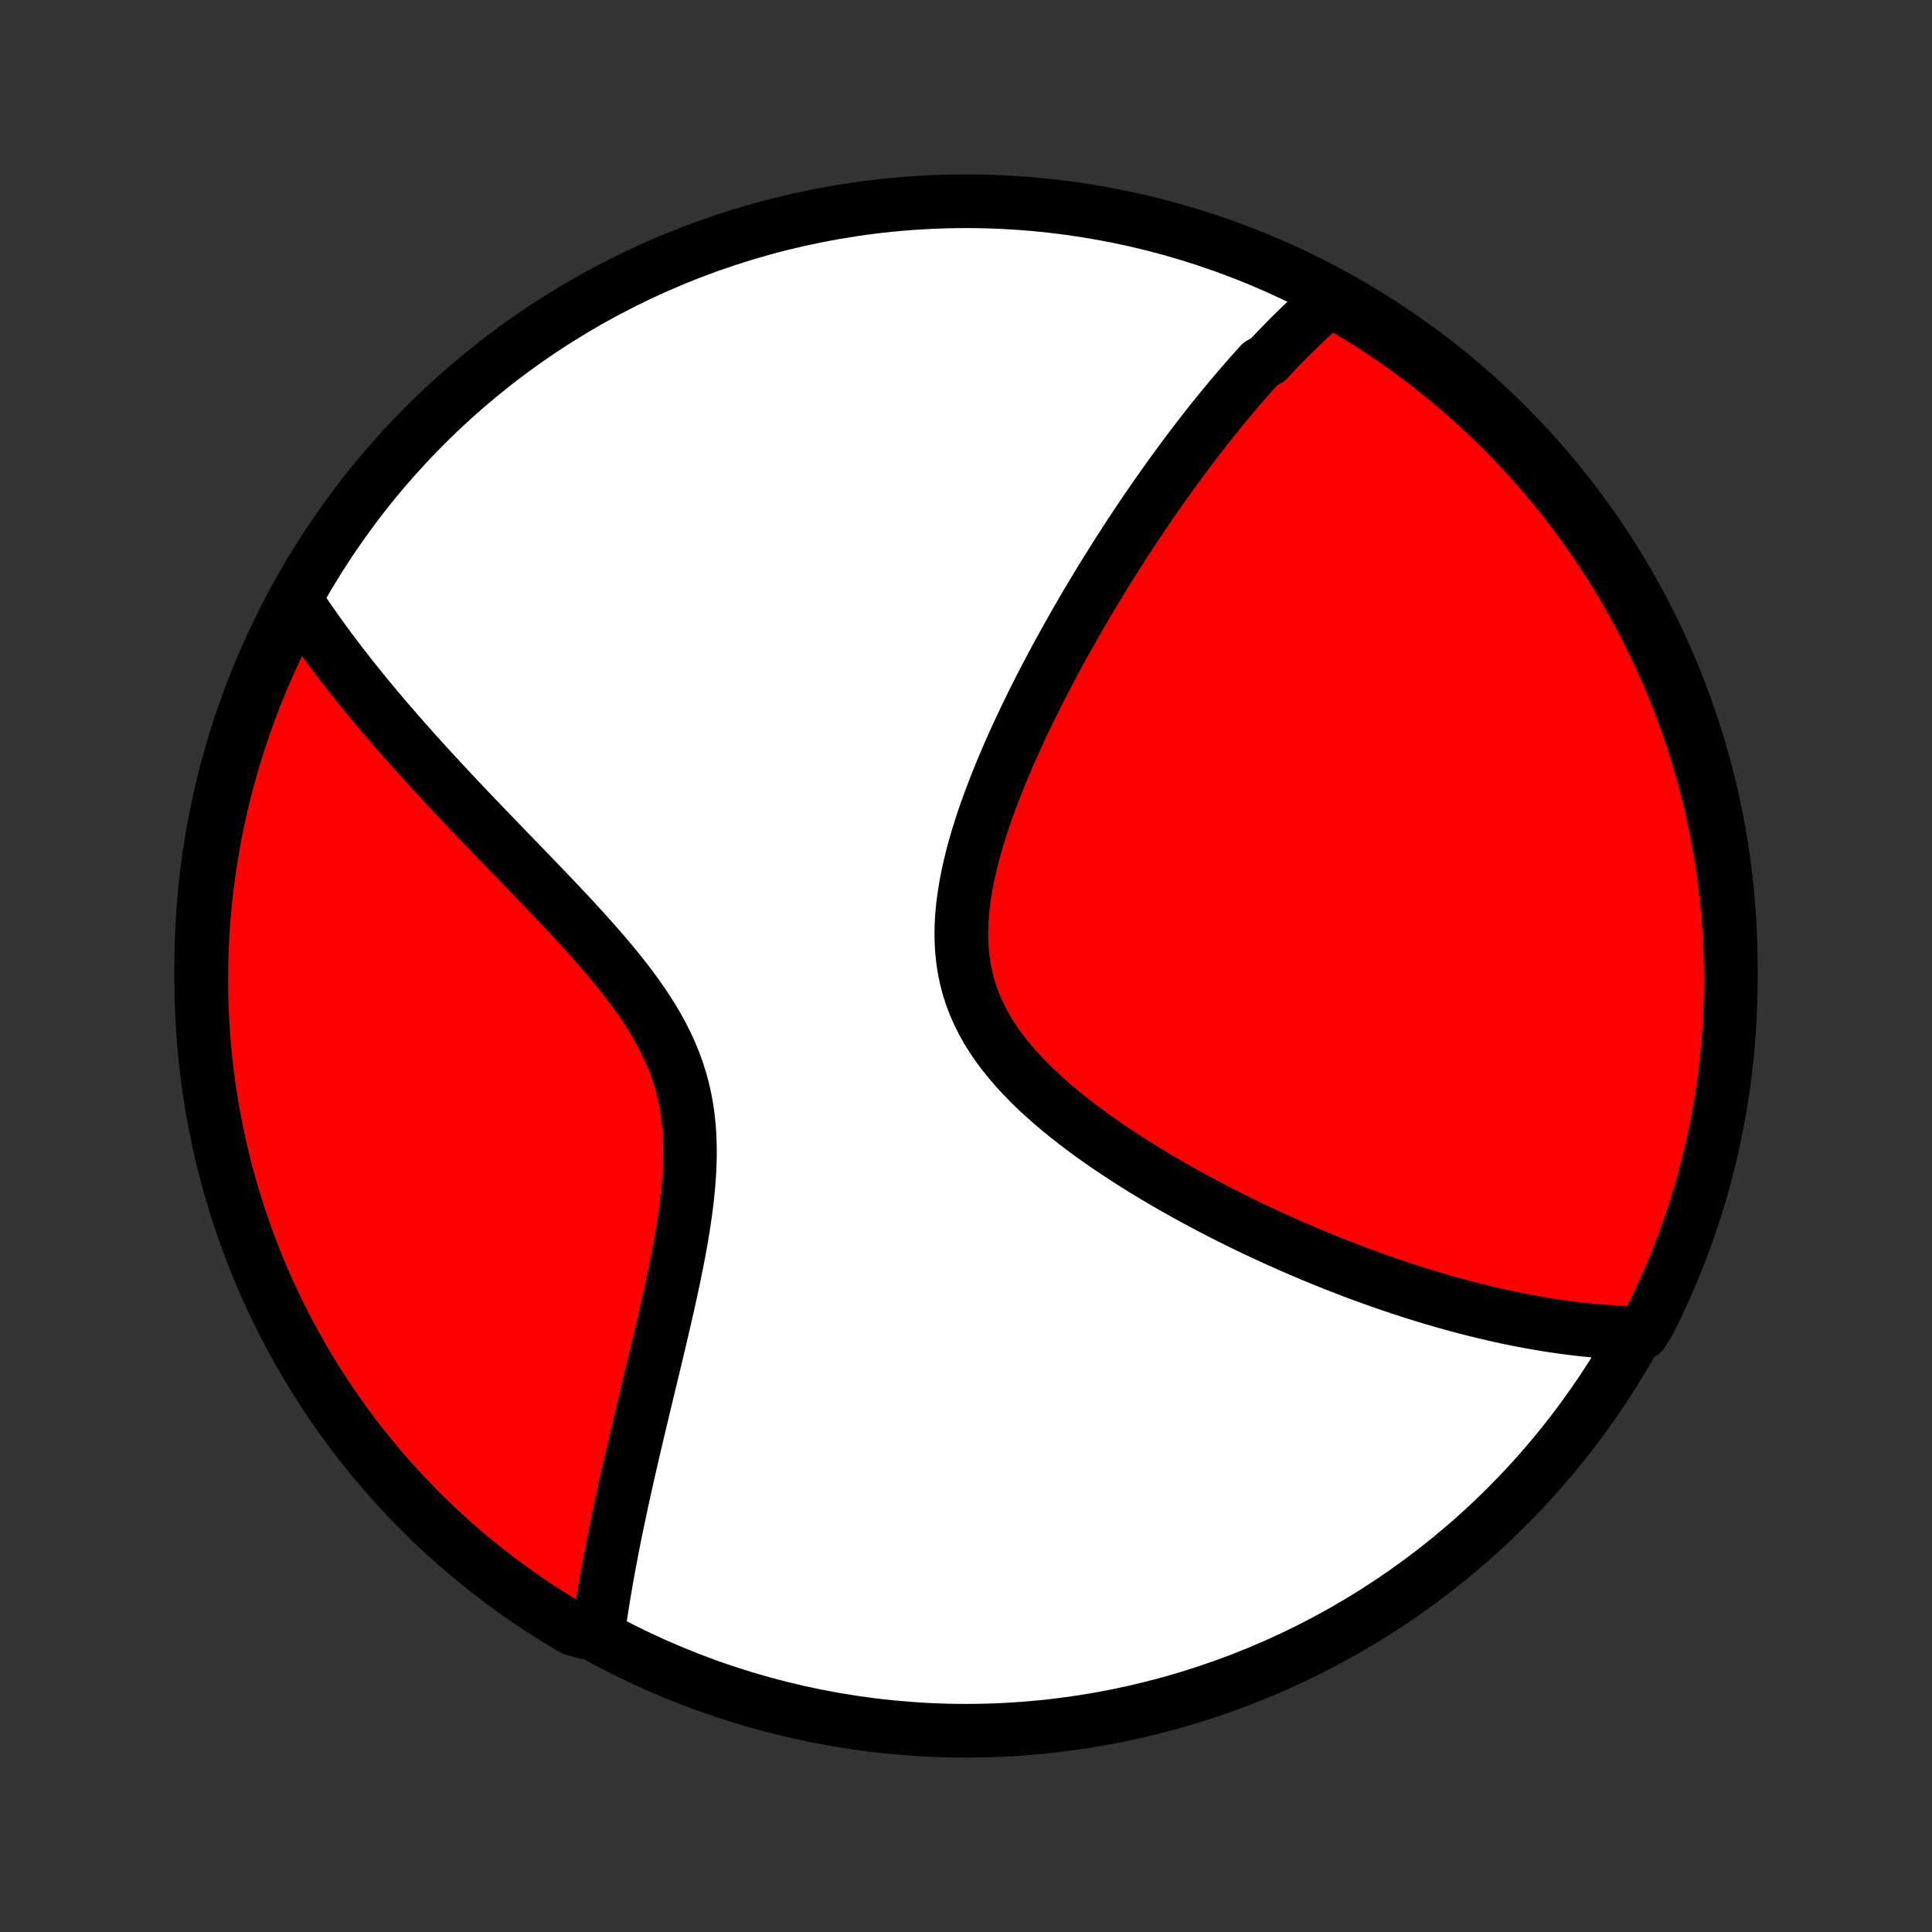 <?xml version="1.0" encoding="utf-8" standalone="no"?>
<!DOCTYPE svg PUBLIC "-//W3C//DTD SVG 1.1//EN"
  "http://www.w3.org/Graphics/SVG/1.1/DTD/svg11.dtd">
<!-- Created with matplotlib (http://matplotlib.org/) -->
<svg height="72pt" version="1.1" viewBox="0 0 72 72" width="72pt" xmlns="http://www.w3.org/2000/svg" xmlns:xlink="http://www.w3.org/1999/xlink">
 <rect x="0" y="0" width="72" height="72" fill="#333333" stroke="none"/>
 <defs>
  <style type="text/css">
*{stroke-linecap:butt;stroke-linejoin:round;}
  </style>
 </defs>
 <g id="figure_1">
  <g id="patch_1">
   <path d="
M0 72
L72 72
L72 0
L0 0
z
" style="fill:none;"/>
  </g>
  <g id="axes_1">
   <g id="PatchCollection_1">
    <defs>
     <path d="
M36 -7.5
C43.558 -7.5 50.808 -10.503 56.153 -15.848
C61.497 -21.192 64.5 -28.442 64.5 -36
C64.5 -43.558 61.497 -50.808 56.153 -56.153
C50.808 -61.497 43.558 -64.5 36 -64.5
C28.442 -64.5 21.192 -61.497 15.848 -56.153
C10.503 -50.808 7.5 -43.558 7.5 -36
C7.5 -28.442 10.503 -21.192 15.848 -15.848
C21.192 -10.503 28.442 -7.5 36 -7.5
z
" id="C0_0_a811fe30f3"/>
     <path d="
M49.691 -60.944
L49.54 -60.816
L49.39 -60.686
L49.242 -60.555
L49.094 -60.423
L48.947 -60.29
L48.802 -60.155
L48.657 -60.02
L48.513 -59.882
L48.37 -59.744
L48.227 -59.605
L48.086 -59.464
L47.945 -59.322
L47.804 -59.178
L47.664 -59.034
L47.525 -58.888
L47.386 -58.741
L47.248 -58.592
L46.972 -58.443
L46.835 -58.291
L46.698 -58.139
L46.561 -57.985
L46.425 -57.829
L46.288 -57.672
L46.152 -57.514
L46.016 -57.354
L45.879 -57.193
L45.743 -57.029
L45.607 -56.865
L45.471 -56.699
L45.335 -56.53
L45.198 -56.361
L45.062 -56.189
L44.925 -56.016
L44.788 -55.84
L44.651 -55.663
L44.514 -55.484
L44.376 -55.303
L44.238 -55.12
L44.1 -54.934
L43.961 -54.747
L43.822 -54.557
L43.682 -54.365
L43.542 -54.171
L43.402 -53.974
L43.261 -53.775
L43.12 -53.574
L42.978 -53.37
L42.835 -53.163
L42.692 -52.954
L42.549 -52.742
L42.404 -52.527
L42.26 -52.309
L42.114 -52.089
L41.968 -51.865
L41.821 -51.639
L41.674 -51.409
L41.526 -51.176
L41.378 -50.94
L41.228 -50.701
L41.079 -50.458
L40.928 -50.212
L40.778 -49.963
L40.626 -49.71
L40.474 -49.453
L40.322 -49.193
L40.169 -48.929
L40.016 -48.662
L39.862 -48.391
L39.708 -48.116
L39.554 -47.837
L39.4 -47.555
L39.246 -47.268
L39.092 -46.978
L38.938 -46.684
L38.784 -46.386
L38.631 -46.084
L38.478 -45.779
L38.326 -45.469
L38.175 -45.156
L38.026 -44.839
L37.878 -44.518
L37.731 -44.194
L37.586 -43.866
L37.444 -43.535
L37.304 -43.2
L37.167 -42.862
L37.034 -42.522
L36.904 -42.178
L36.778 -41.832
L36.657 -41.483
L36.542 -41.132
L36.432 -40.779
L36.329 -40.425
L36.233 -40.069
L36.146 -39.712
L36.067 -39.355
L35.998 -38.997
L35.939 -38.639
L35.891 -38.282
L35.856 -37.927
L35.834 -37.572
L35.825 -37.22
L35.832 -36.87
L35.854 -36.523
L35.892 -36.179
L35.947 -35.839
L36.018 -35.504
L36.107 -35.172
L36.213 -34.847
L36.337 -34.526
L36.477 -34.211
L36.633 -33.901
L36.804 -33.597
L36.991 -33.3
L37.191 -33.008
L37.405 -32.722
L37.631 -32.442
L37.868 -32.168
L38.115 -31.9
L38.371 -31.637
L38.635 -31.38
L38.907 -31.129
L39.185 -30.883
L39.468 -30.642
L39.757 -30.407
L40.05 -30.177
L40.346 -29.952
L40.645 -29.731
L40.946 -29.516
L41.249 -29.305
L41.553 -29.099
L41.859 -28.898
L42.164 -28.701
L42.47 -28.509
L42.776 -28.321
L43.081 -28.137
L43.385 -27.958
L43.689 -27.783
L43.991 -27.612
L44.292 -27.444
L44.591 -27.281
L44.889 -27.122
L45.185 -26.966
L45.479 -26.814
L45.77 -26.666
L46.06 -26.521
L46.348 -26.38
L46.633 -26.242
L46.916 -26.108
L47.197 -25.977
L47.476 -25.849
L47.752 -25.724
L48.025 -25.602
L48.297 -25.483
L48.566 -25.368
L48.832 -25.255
L49.097 -25.145
L49.359 -25.038
L49.618 -24.933
L49.876 -24.832
L50.131 -24.733
L50.383 -24.636
L50.634 -24.542
L50.883 -24.45
L51.129 -24.361
L51.373 -24.274
L51.615 -24.189
L51.856 -24.107
L52.094 -24.027
L52.331 -23.949
L52.565 -23.873
L52.798 -23.799
L53.029 -23.727
L53.258 -23.657
L53.486 -23.59
L53.712 -23.524
L53.937 -23.46
L54.16 -23.398
L54.381 -23.338
L54.602 -23.279
L54.821 -23.223
L55.038 -23.168
L55.254 -23.115
L55.469 -23.064
L55.684 -23.014
L55.897 -22.966
L56.108 -22.92
L56.319 -22.876
L56.529 -22.833
L56.738 -22.792
L56.947 -22.753
L57.154 -22.715
L57.361 -22.679
L57.567 -22.645
L57.772 -22.612
L57.977 -22.581
L58.181 -22.552
L58.385 -22.524
L58.588 -22.498
L58.791 -22.474
L58.993 -22.451
L59.196 -22.43
L59.397 -22.411
L59.599 -22.394
L59.801 -22.378
L60.002 -22.365
L60.203 -22.353
L60.404 -22.343
L60.606 -22.335
L60.807 -22.329
L61.195 -22.325
L61.424 -22.679
L61.645 -23.121
L61.858 -23.567
L62.063 -24.016
L62.26 -24.469
L62.45 -24.926
L62.631 -25.386
L62.804 -25.849
L62.969 -26.315
L63.126 -26.785
L63.274 -27.257
L63.414 -27.731
L63.546 -28.209
L63.669 -28.688
L63.785 -29.17
L63.891 -29.654
L63.989 -30.14
L64.079 -30.628
L64.159 -31.117
L64.232 -31.608
L64.296 -32.1
L64.351 -32.593
L64.397 -33.087
L64.435 -33.583
L64.464 -34.079
L64.485 -34.575
L64.497 -35.072
L64.5 -35.569
L64.494 -36.067
L64.48 -36.564
L64.457 -37.061
L64.426 -37.558
L64.386 -38.055
L64.337 -38.55
L64.279 -39.045
L64.213 -39.54
L64.139 -40.033
L64.055 -40.524
L63.964 -41.015
L63.863 -41.504
L63.754 -41.991
L63.637 -42.476
L63.511 -42.96
L63.377 -43.441
L63.235 -43.92
L63.084 -44.397
L62.925 -44.87
L62.758 -45.342
L62.583 -45.81
L62.4 -46.276
L62.208 -46.738
L62.009 -47.197
L61.801 -47.653
L61.586 -48.105
L61.363 -48.554
L61.133 -48.998
L60.894 -49.439
L60.648 -49.876
L60.395 -50.308
L60.134 -50.736
L59.866 -51.159
L59.59 -51.578
L59.307 -51.992
L59.018 -52.402
L58.721 -52.806
L58.417 -53.205
L58.106 -53.599
L57.789 -53.987
L57.465 -54.371
L57.135 -54.748
L56.798 -55.12
L56.455 -55.486
L56.105 -55.846
L55.75 -56.2
L55.388 -56.548
L55.02 -56.889
L54.647 -57.224
L54.268 -57.553
L53.884 -57.875
L53.494 -58.191
L53.098 -58.499
L52.698 -58.801
L52.292 -59.096
L51.882 -59.384
L51.466 -59.665
L51.046 -59.938
L50.621 -60.205
L50.192 -60.464
z
" id="C0_1_3f70142550"/>
     <path d="
M10.998 -49.673
L11.109 -49.504
L11.221 -49.334
L11.335 -49.163
L11.452 -48.992
L11.57 -48.82
L11.691 -48.647
L11.813 -48.474
L11.938 -48.299
L12.065 -48.124
L12.194 -47.948
L12.325 -47.771
L12.459 -47.593
L12.595 -47.413
L12.733 -47.233
L12.874 -47.051
L13.017 -46.868
L13.163 -46.684
L13.311 -46.498
L13.462 -46.311
L13.616 -46.123
L13.772 -45.933
L13.931 -45.742
L14.092 -45.549
L14.257 -45.355
L14.424 -45.158
L14.595 -44.961
L14.768 -44.761
L14.944 -44.559
L15.123 -44.356
L15.306 -44.151
L15.491 -43.944
L15.68 -43.735
L15.871 -43.524
L16.066 -43.311
L16.264 -43.096
L16.465 -42.878
L16.669 -42.659
L16.877 -42.437
L17.087 -42.214
L17.301 -41.987
L17.518 -41.759
L17.739 -41.528
L17.962 -41.295
L18.188 -41.06
L18.417 -40.822
L18.649 -40.582
L18.883 -40.339
L19.12 -40.094
L19.36 -39.846
L19.602 -39.596
L19.846 -39.343
L20.091 -39.088
L20.339 -38.83
L20.587 -38.57
L20.837 -38.307
L21.087 -38.041
L21.337 -37.773
L21.587 -37.502
L21.836 -37.228
L22.083 -36.952
L22.329 -36.673
L22.572 -36.391
L22.812 -36.105
L23.048 -35.817
L23.279 -35.526
L23.505 -35.231
L23.724 -34.933
L23.935 -34.632
L24.138 -34.327
L24.331 -34.018
L24.515 -33.706
L24.686 -33.39
L24.846 -33.07
L24.994 -32.745
L25.128 -32.417
L25.248 -32.085
L25.354 -31.749
L25.446 -31.409
L25.523 -31.066
L25.587 -30.719
L25.637 -30.369
L25.674 -30.016
L25.698 -29.66
L25.71 -29.303
L25.712 -28.943
L25.703 -28.582
L25.684 -28.22
L25.658 -27.858
L25.623 -27.495
L25.582 -27.132
L25.534 -26.77
L25.481 -26.409
L25.424 -26.049
L25.362 -25.69
L25.297 -25.333
L25.228 -24.978
L25.157 -24.625
L25.085 -24.275
L25.01 -23.927
L24.935 -23.582
L24.858 -23.24
L24.781 -22.901
L24.703 -22.566
L24.626 -22.233
L24.548 -21.904
L24.471 -21.579
L24.394 -21.258
L24.317 -20.939
L24.242 -20.625
L24.167 -20.314
L24.093 -20.007
L24.02 -19.704
L23.948 -19.405
L23.877 -19.109
L23.808 -18.817
L23.74 -18.529
L23.673 -18.244
L23.607 -17.963
L23.543 -17.686
L23.48 -17.412
L23.418 -17.142
L23.358 -16.875
L23.299 -16.612
L23.242 -16.352
L23.186 -16.096
L23.131 -15.843
L23.078 -15.593
L23.026 -15.346
L22.976 -15.102
L22.926 -14.861
L22.879 -14.624
L22.832 -14.389
L22.787 -14.157
L22.744 -13.928
L22.701 -13.701
L22.66 -13.478
L22.62 -13.256
L22.582 -13.038
L22.545 -12.821
L22.509 -12.608
L22.474 -12.396
L22.44 -12.187
L22.408 -11.98
L22.377 -11.775
L22.347 -11.572
L22.319 -11.371
L21.79 -11.173
L21.361 -11.295
L20.937 -11.547
L20.517 -11.806
L20.102 -12.072
L19.691 -12.346
L19.286 -12.627
L18.886 -12.916
L18.49 -13.211
L18.101 -13.513
L17.716 -13.822
L17.338 -14.138
L16.965 -14.46
L16.597 -14.789
L16.236 -15.125
L15.88 -15.466
L15.531 -15.815
L15.188 -16.169
L14.852 -16.529
L14.521 -16.895
L14.198 -17.267
L13.881 -17.645
L13.57 -18.028
L13.267 -18.417
L12.97 -18.811
L12.681 -19.21
L12.399 -19.615
L12.123 -20.024
L11.855 -20.439
L11.595 -20.858
L11.342 -21.281
L11.096 -21.71
L10.858 -22.142
L10.627 -22.579
L10.405 -23.02
L10.19 -23.465
L9.983 -23.913
L9.784 -24.365
L9.593 -24.821
L9.41 -25.28
L9.235 -25.743
L9.068 -26.209
L8.909 -26.677
L8.759 -27.149
L8.617 -27.623
L8.483 -28.099
L8.358 -28.579
L8.241 -29.06
L8.133 -29.543
L8.033 -30.029
L7.941 -30.516
L7.858 -31.005
L7.784 -31.495
L7.718 -31.987
L7.661 -32.48
L7.613 -32.974
L7.573 -33.47
L7.542 -33.965
L7.519 -34.462
L7.505 -34.959
L7.5 -35.456
L7.504 -35.953
L7.516 -36.451
L7.537 -36.948
L7.566 -37.445
L7.604 -37.941
L7.651 -38.437
L7.707 -38.933
L7.771 -39.427
L7.844 -39.92
L7.925 -40.412
L8.015 -40.903
L8.113 -41.392
L8.22 -41.88
L8.335 -42.366
L8.459 -42.849
L8.591 -43.331
L8.732 -43.811
L8.88 -44.288
L9.038 -44.763
L9.203 -45.235
L9.376 -45.704
L9.558 -46.17
L9.747 -46.633
L9.945 -47.093
L10.15 -47.549
L10.364 -48.002
L10.585 -48.452
z
" id="C0_2_b14be7ce9e"/>
    </defs>
    <g clip-path="url(#p1bffca34e9)">
     <use style="fill:#ffffff;stroke:#000000;stroke-width:2.0;" x="0.0" xlink:href="#C0_0_a811fe30f3" y="72.0"/>
    </g>
    <g clip-path="url(#p1bffca34e9)">
     <use style="fill:#ff0000;stroke:#000000;stroke-width:2.0;" x="0.0" xlink:href="#C0_1_3f70142550" y="72.0"/>
    </g>
    <g clip-path="url(#p1bffca34e9)">
     <use style="fill:#ff0000;stroke:#000000;stroke-width:2.0;" x="0.0" xlink:href="#C0_2_b14be7ce9e" y="72.0"/>
    </g>
   </g>
  </g>
 </g>
 <defs>
  <clipPath id="p1bffca34e9">
   <rect height="72.0" width="72.0" x="0.0" y="0.0"/>
  </clipPath>
 </defs>
</svg>
